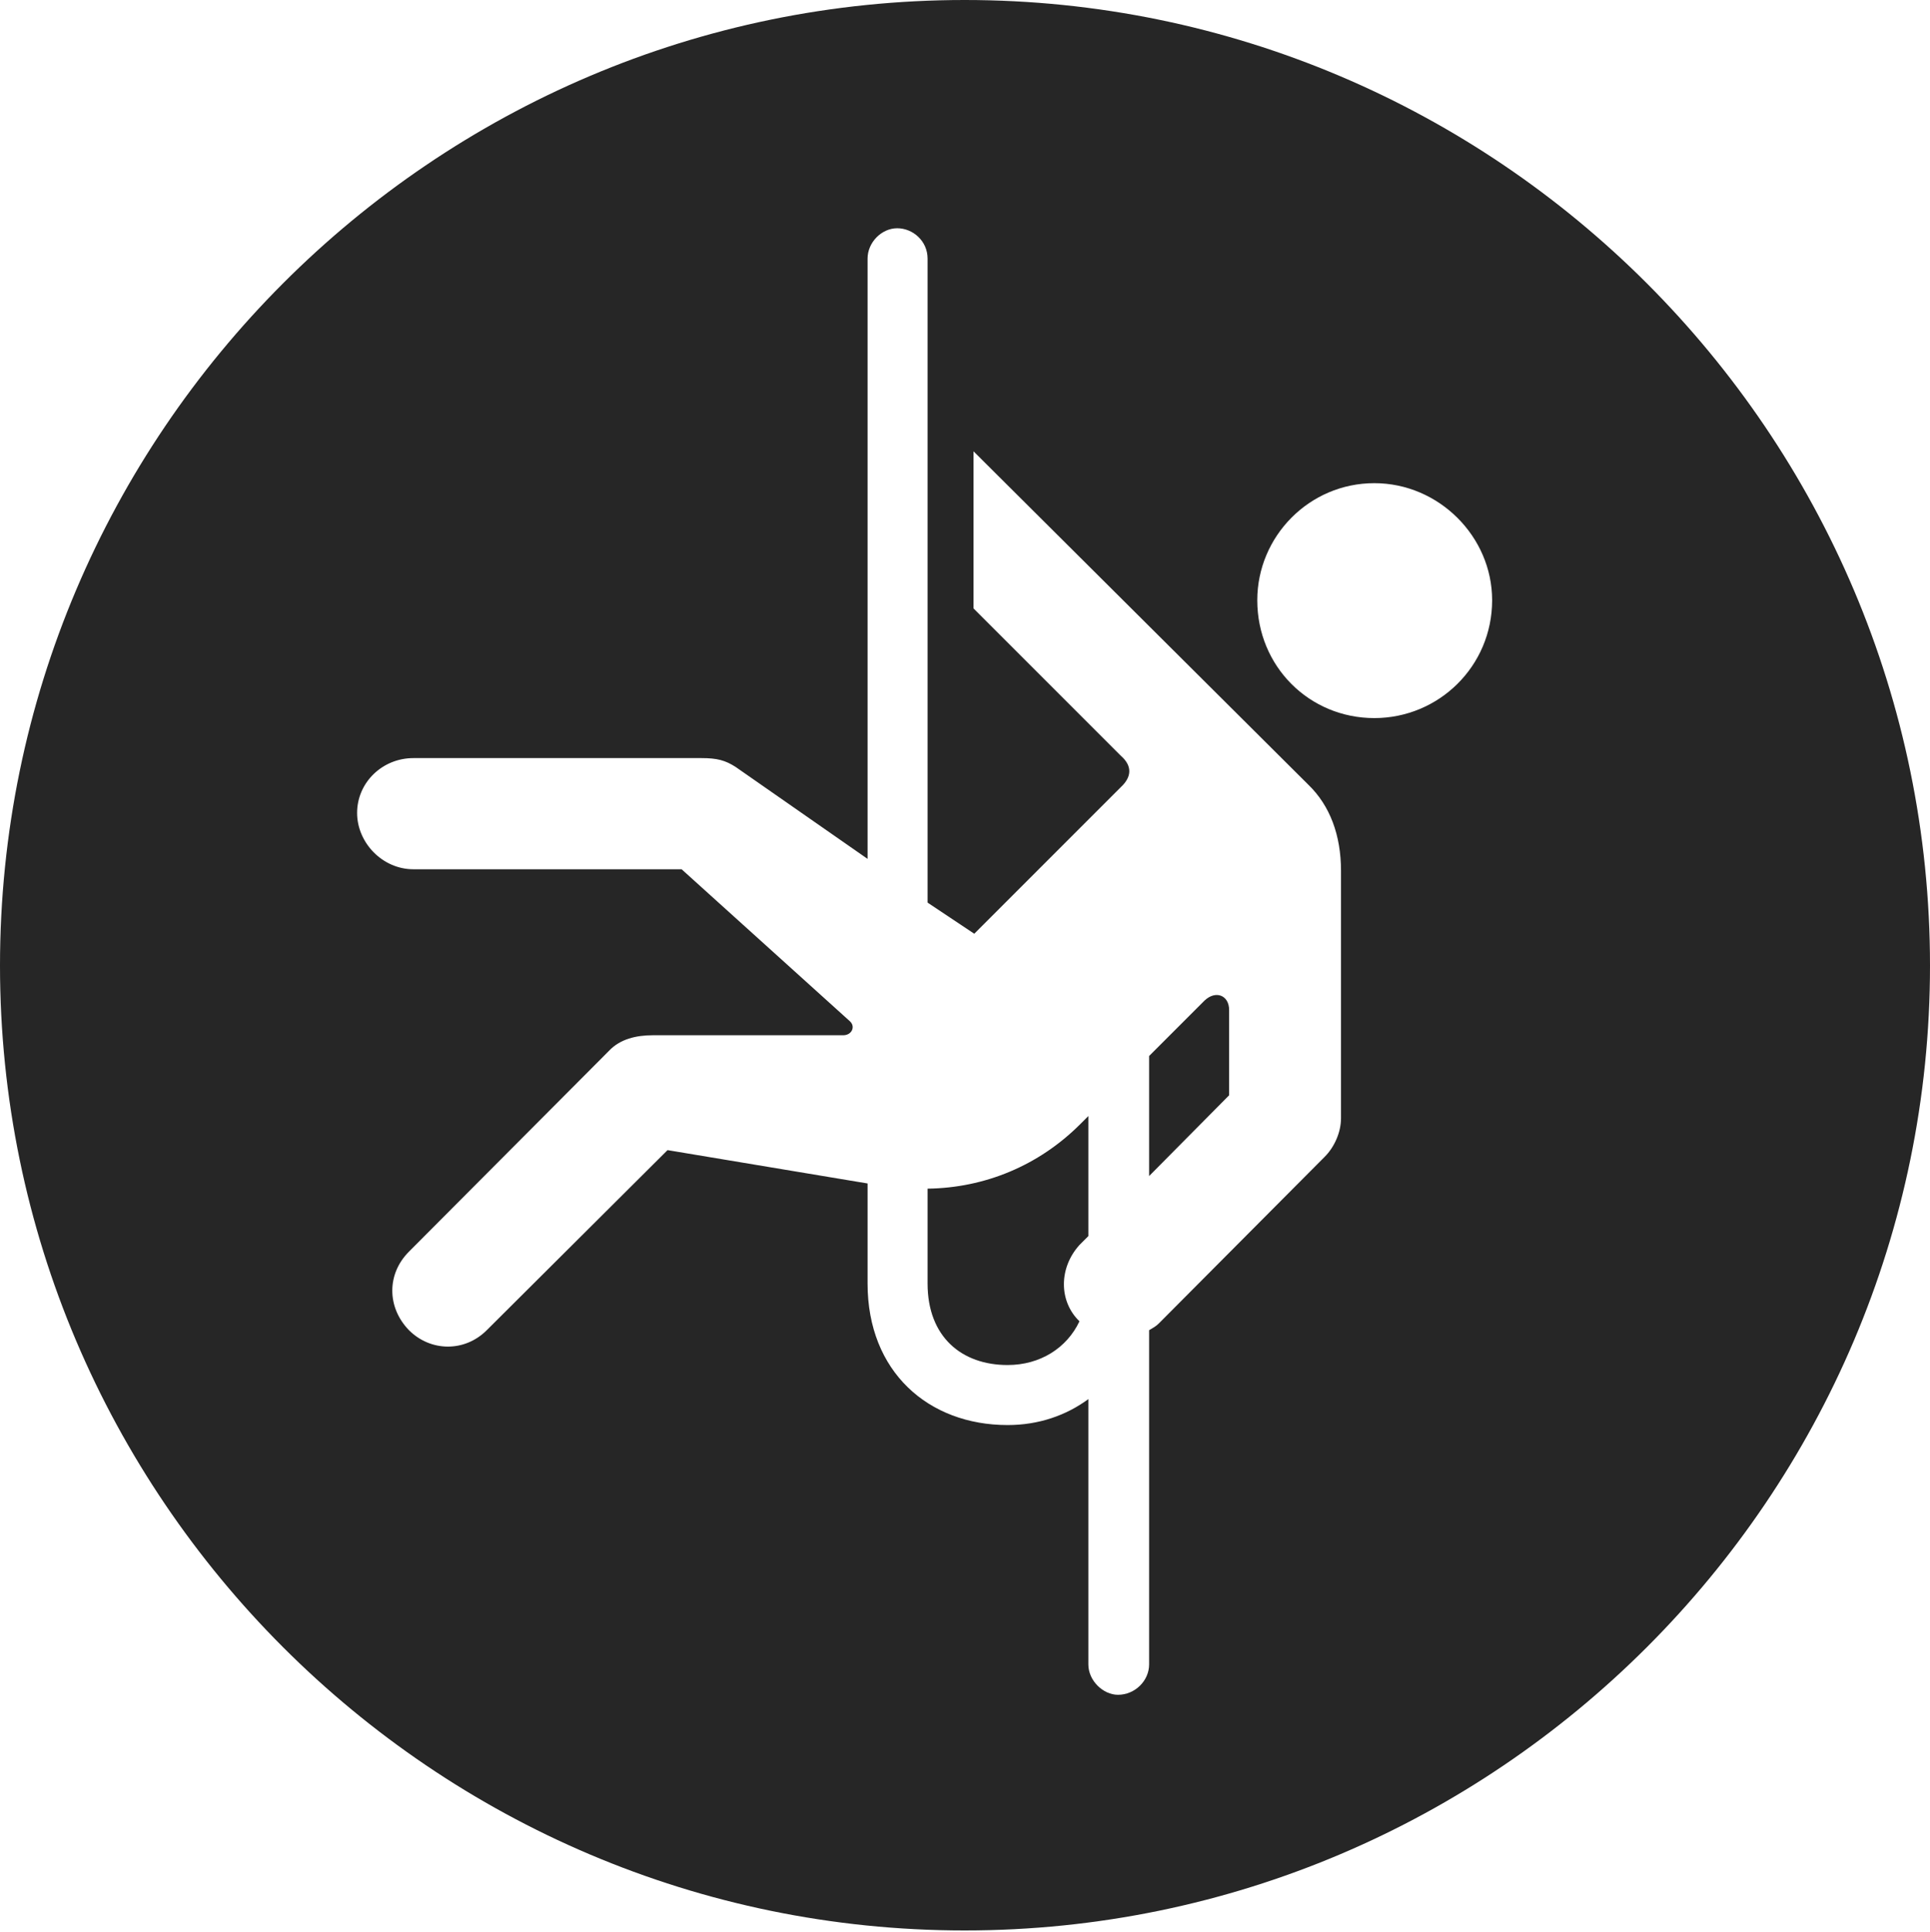 <?xml version="1.0" encoding="UTF-8"?>
<!--Generator: Apple Native CoreSVG 326-->
<!DOCTYPE svg
PUBLIC "-//W3C//DTD SVG 1.1//EN"
       "http://www.w3.org/Graphics/SVG/1.1/DTD/svg11.dtd">
<svg version="1.1" xmlns="http://www.w3.org/2000/svg" xmlns:xlink="http://www.w3.org/1999/xlink" viewBox="0 0 651.25 651.75">
 <g>
  <rect height="651.75" opacity="0" width="651.25" x="0" y="0"/>
  <path d="M651.25 325.75C651.25 505 505 651.25 325.5 651.25C146.25 651.25 0 505 0 325.75C0 146.25 146.25 0 325.5 0C505 0 651.25 146.25 651.25 325.75ZM292.75 87.25L292.75 289.75L248.25 258.75C244.75 256.5 242 255.75 236.75 255.75L139.5 255.75C129 255.75 120.5 264 120.5 274.25C120.5 284.25 129 293.25 139.5 293.25L230 293.25L286.75 344.5C288.75 346.25 287.5 349.25 284.5 349.25L220.25 349.25C214.75 349.25 209.25 350.5 205.5 354.5L138 422.25C130.5 429.75 130.5 441 138 448.75C145.25 456 156.75 456.25 164.25 448.75L225.25 388L292.75 399.25L292.75 433C292.75 462.75 313.25 480.75 340 480.75C350.5 480.75 359.75 477.5 367.25 472L367.25 561.5C367.25 567 372.25 571.75 377.25 571.75C383 571.75 387.75 567 387.75 561.5L387.75 448.75C389 448 390 447.5 391 446.5L447 390.25C450.25 387 452.5 382 452.5 377.25L452.5 293.75C452.5 281.75 448.75 271.75 441.5 264.75L328.5 152.25L328.5 205.25L378.25 255C382.25 258.5 381.75 262.25 378.25 265.5L328.75 315L313 304.5L313 87.25C313 81.25 308 77 302.75 77C297.5 77 292.75 81.75 292.75 87.25ZM367.25 417C366.25 418 365.25 419 364.25 420C357.25 427.75 357.25 439 364.25 445.75C360 454.75 351 460.5 340 460.5C324.5 460.5 313 451 313 433L313 401C332.25 400.75 350.5 393.25 364.5 379.25L367.25 376.5ZM414.75 340.75L414.75 369.5L387.75 396.75L387.75 356.25L406.5 337.5C410.25 334 414.75 335.75 414.75 340.75ZM424.25 202.5C424.25 224.75 441.75 242.25 463.75 242.25C485.5 242.25 503.5 224.75 503.5 202.5C503.5 181 485.5 163 463.75 163C441.75 163 424.25 181 424.25 202.5Z" fill="black" fill-opacity="0.85"/>
 </g>
</svg>
